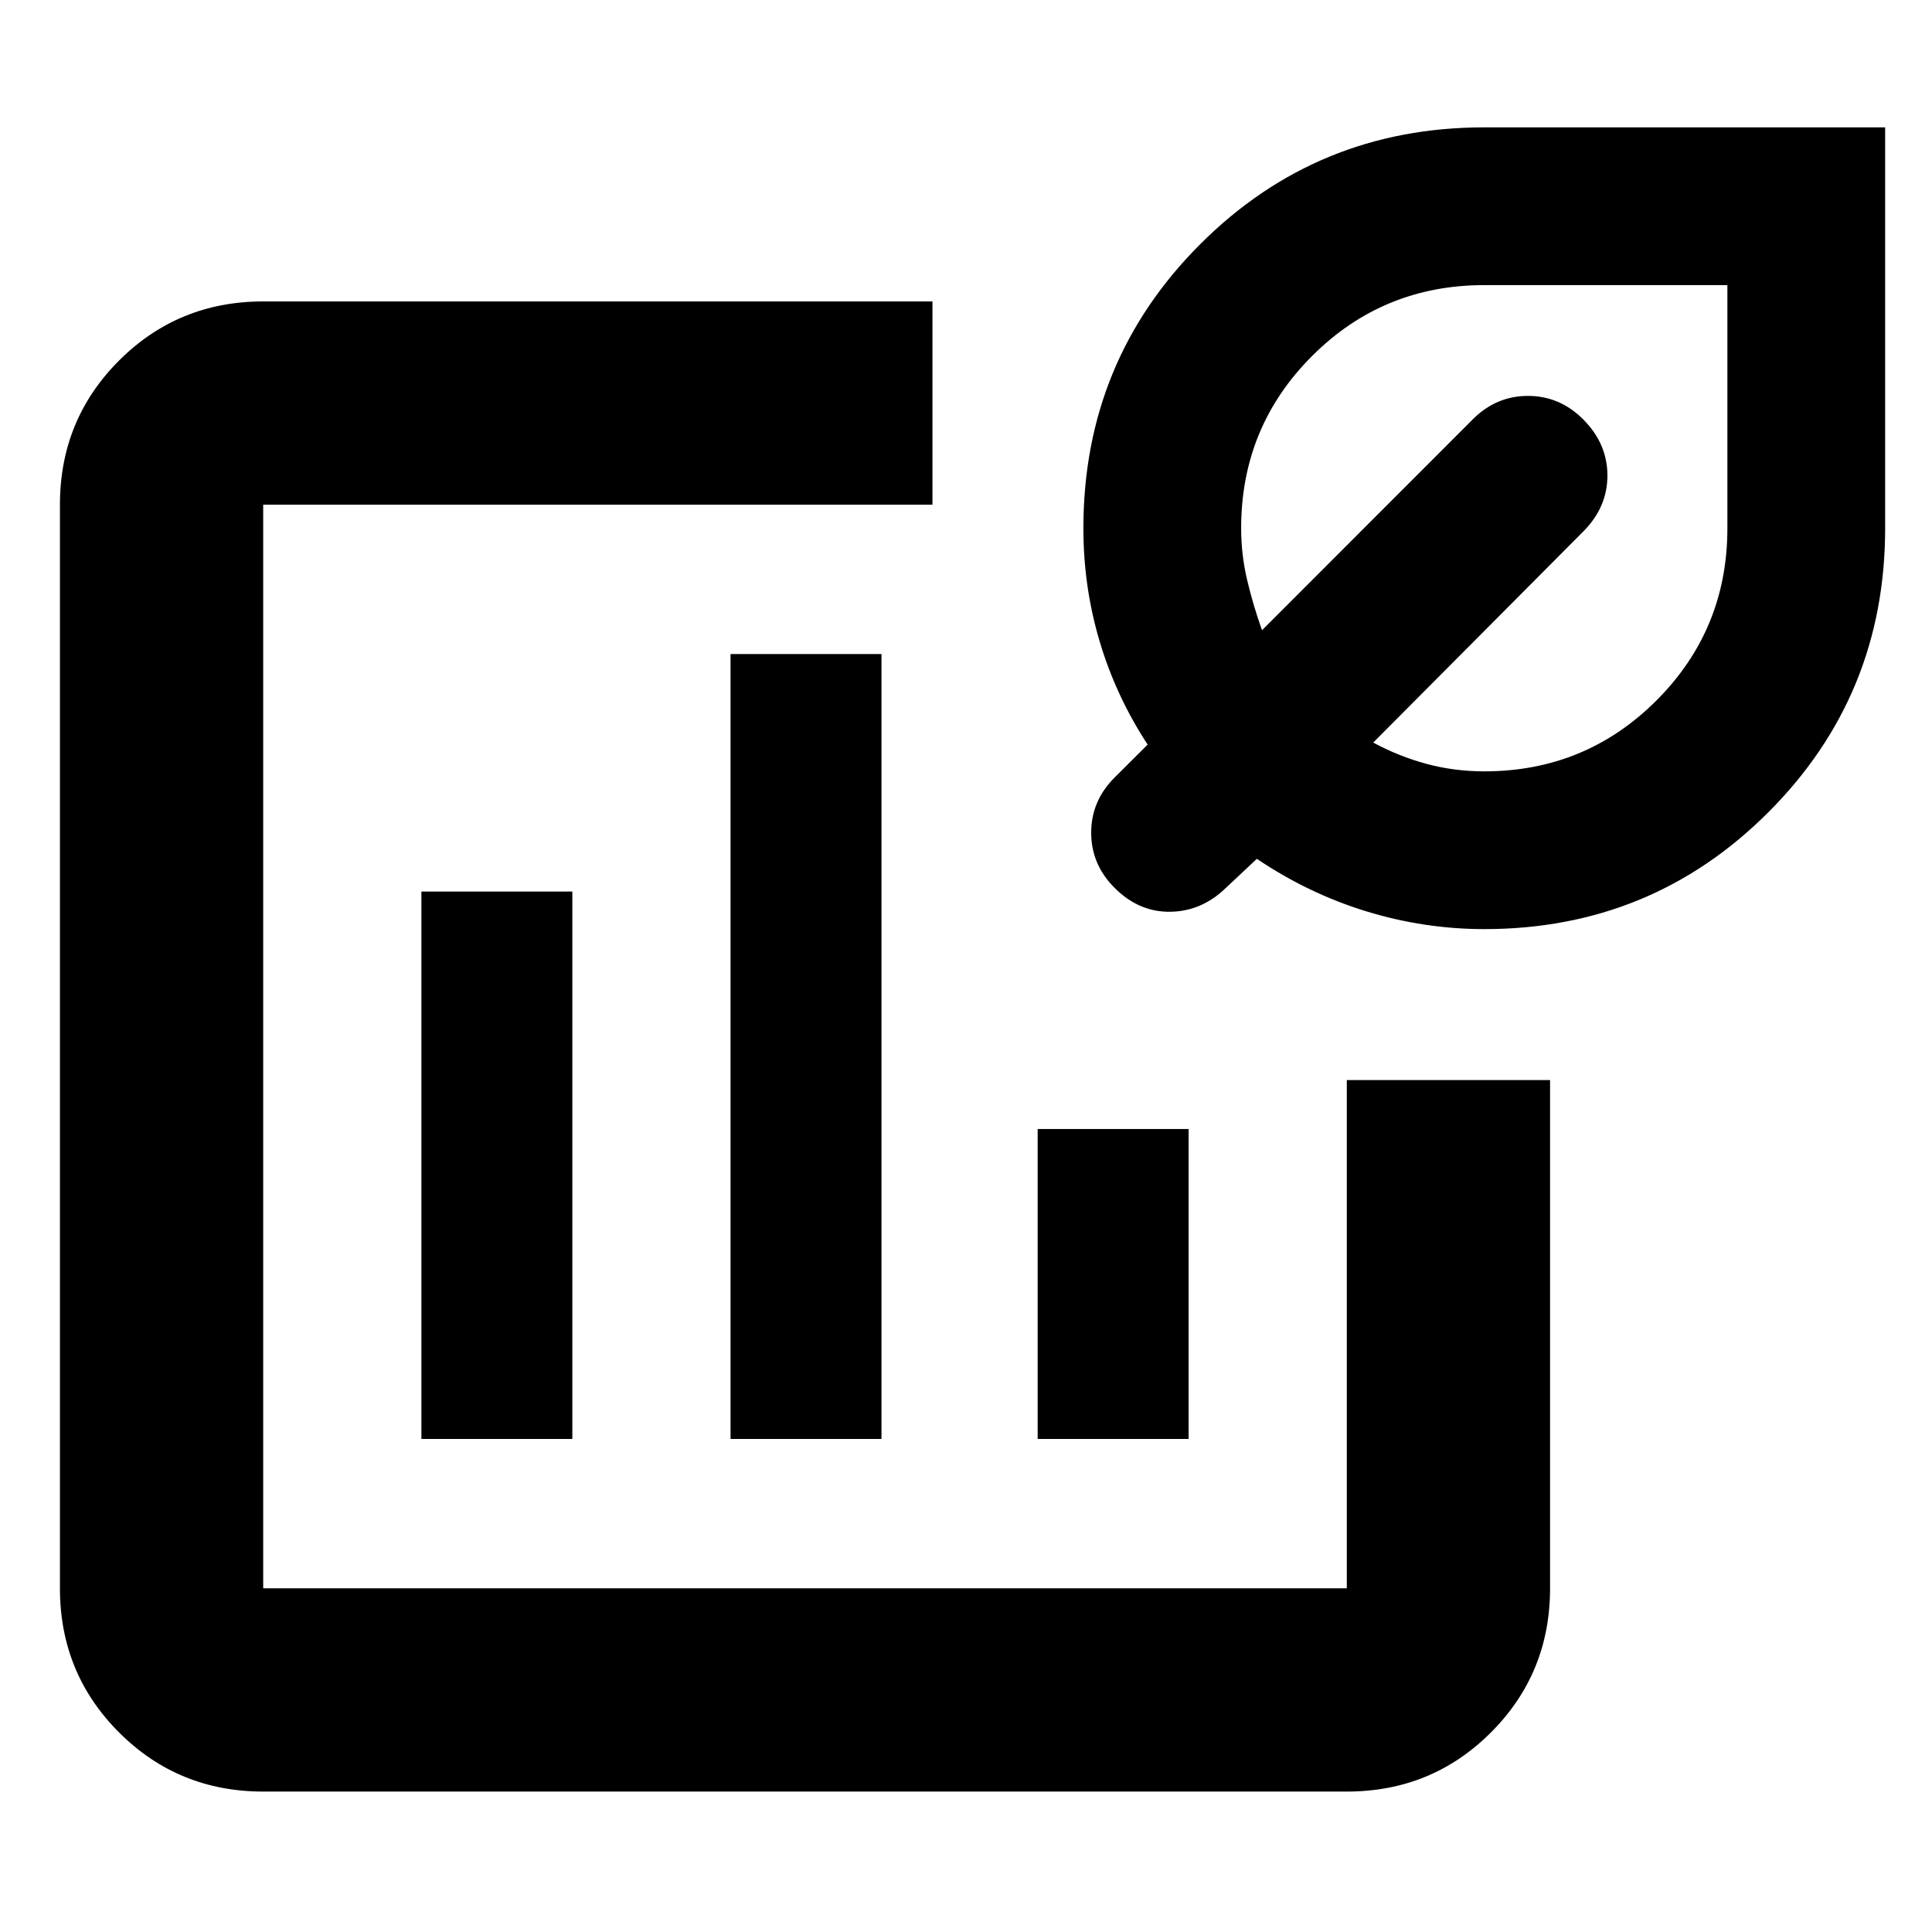 <svg xmlns="http://www.w3.org/2000/svg" height="24" viewBox="0 -960 960 960" width="24"><path d="M400-440ZM130.78-69.78q-42.24 0-71.62-29.38-29.38-29.38-29.38-71.62v-538.44q0-42.24 29.38-71.62 29.38-29.38 71.62-29.38h332.55v101H130.78v538.44h538.44v-252.55h101v252.55q0 42.24-29.38 71.62-29.38 29.38-71.62 29.38H130.78ZM209.39-245h75v-272h-75v272ZM363-245h75v-390h-75v390Zm152.61 0h75v-154h-75v154Zm221.91-253.33q-29.8 0-58.62-8.84-28.81-8.85-54.38-26.09l-15.37 14.43q-11.95 11.63-27.57 11.88-15.62.25-27.75-11.88-11.63-11.63-11.63-27.41t11.63-27.41l16.43-16.37q-15.72-24-23.82-51.17-8.11-27.16-8.11-56.33 0-83.1 58.05-141.15 58.05-58.05 141.14-58.05h199.2v199.2q0 83.09-58.05 141.14-58.05 58.05-141.15 58.05Zm0-78.39q50.34 0 85.57-35.23 35.24-35.24 35.24-85.57v-120.81H737.52q-50.33 0-85.57 35.24-35.23 35.23-35.23 85.57 0 13.1 2.97 25.67 2.96 12.57 7.4 25l104.74-104.8q11.63-11.63 27.41-11.63t27.43 11.65q12.05 12.08 12.05 27.91t-12.07 27.89l-104.3 104.81q12.68 6.85 26.47 10.58 13.78 3.72 28.7 3.72Zm-6.8-118.43Z"/></svg>